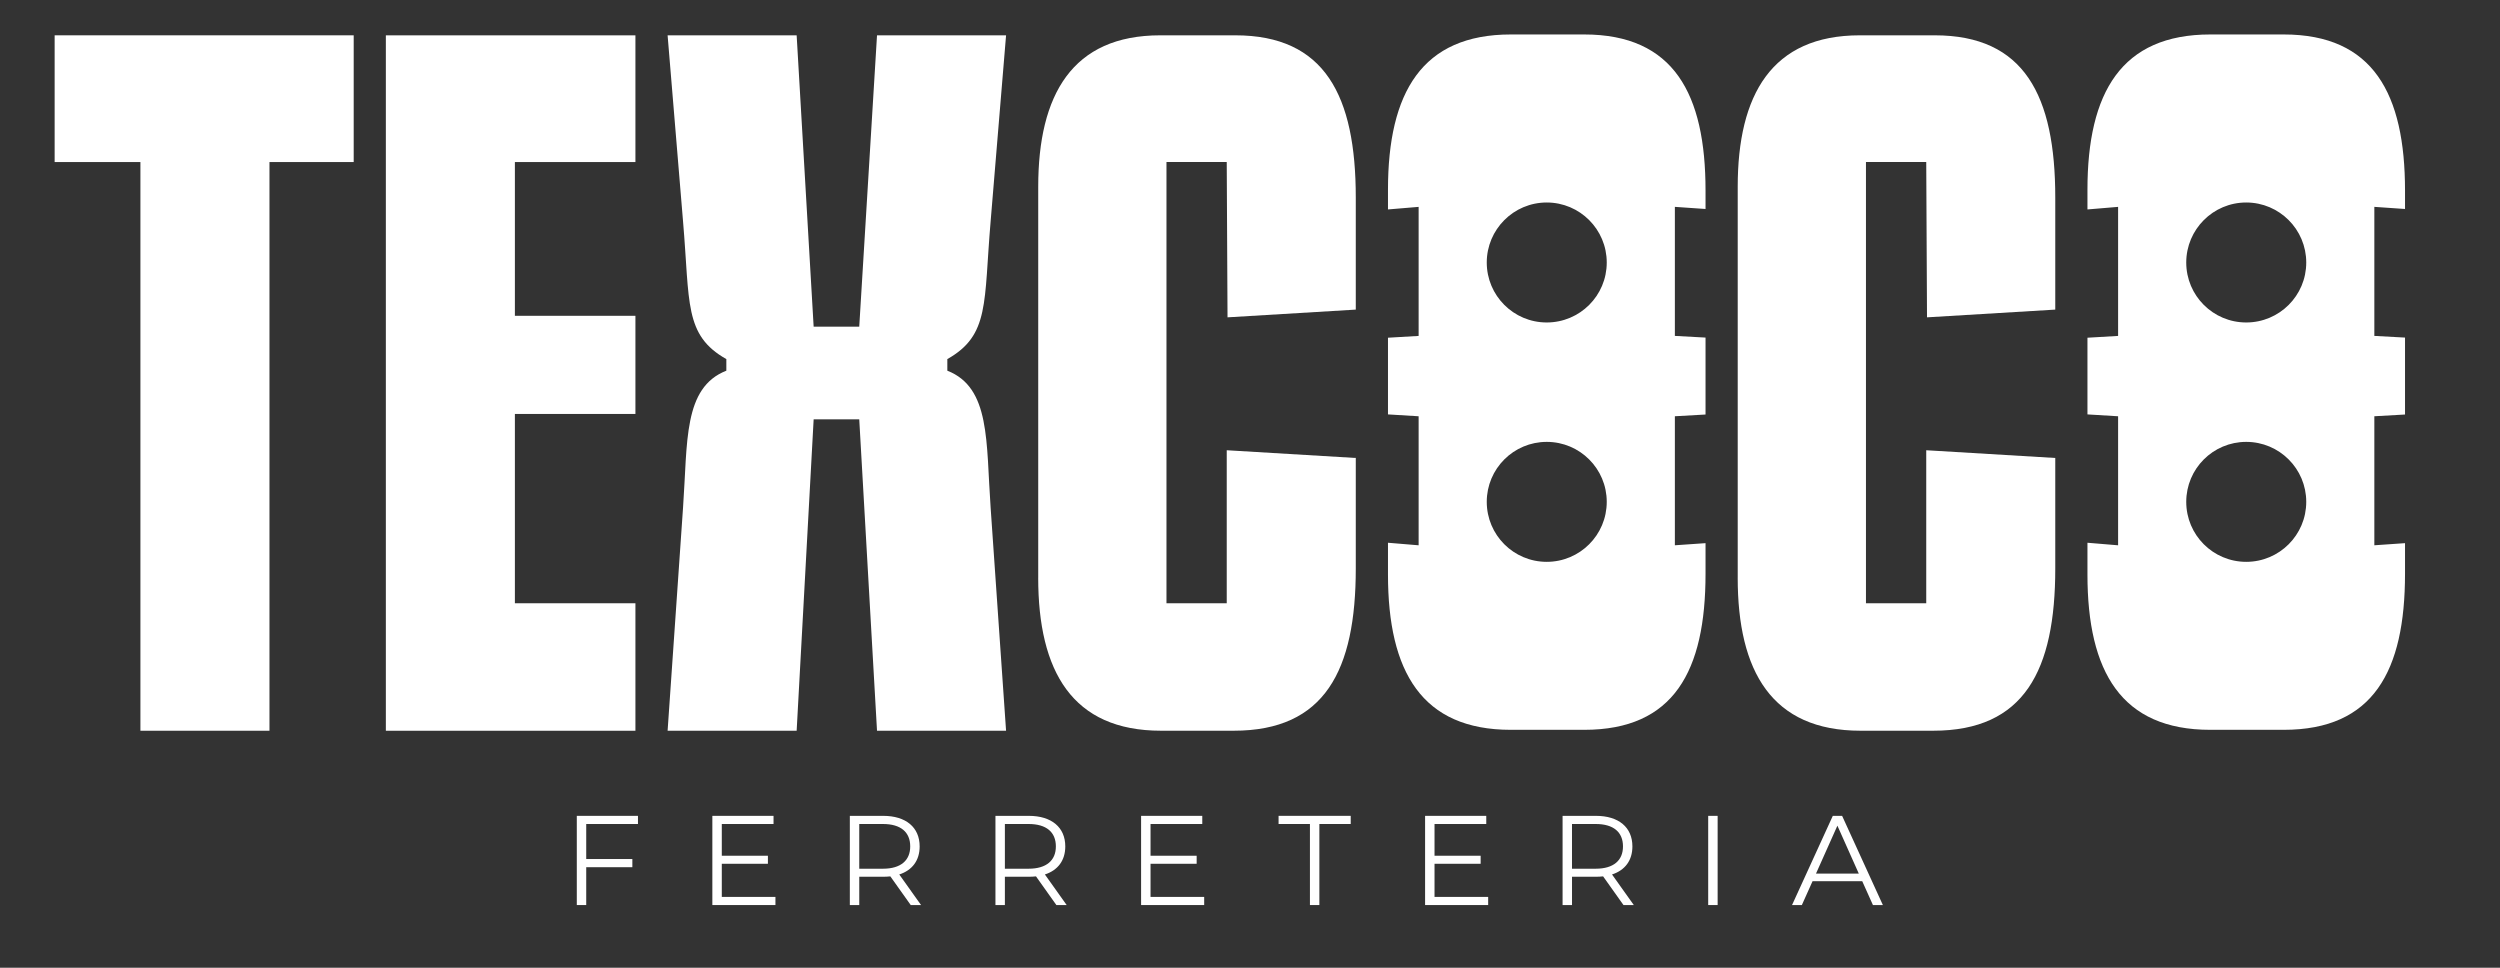 <svg xmlns="http://www.w3.org/2000/svg" xmlns:xlink="http://www.w3.org/1999/xlink" viewBox="820 1008 620 240" preserveAspectRatio="xMidYMid meet" version="1.0"><rect x="820" y="1008" width="620" height="240" fill="#333333" stroke="none"/><path fill="#ffffff" d="M 965.383 1212.352 L 965.383 1221.039 L 976.824 1221.039 L 976.824 1223.066 L 965.383 1223.066 L 965.383 1232.453 L 963.047 1232.453 L 963.047 1210.332 L 978.215 1210.332 L 978.215 1212.355 L 965.383 1212.355 Z M 965.383 1212.352 " fill-opacity="1" fill-rule="nonzero"/><path fill="#ffffff" d="M 1012.309 1230.43 L 1012.309 1232.453 L 996.664 1232.453 L 996.664 1210.332 L 1011.836 1210.332 L 1011.836 1212.355 L 999.004 1212.355 L 999.004 1220.223 L 1010.441 1220.223 L 1010.441 1222.215 L 999.004 1222.215 L 999.004 1230.434 L 1012.309 1230.434 Z M 1012.309 1230.43 " fill-opacity="1" fill-rule="nonzero"/><path fill="#ffffff" d="M 1045.863 1232.453 L 1040.805 1225.34 C 1040.238 1225.402 1039.668 1225.434 1039.039 1225.434 L 1033.098 1225.434 L 1033.098 1232.453 L 1030.758 1232.453 L 1030.758 1210.332 L 1039.039 1210.332 C 1044.664 1210.332 1048.074 1213.176 1048.074 1217.914 C 1048.074 1221.391 1046.238 1223.824 1043.02 1224.867 L 1048.422 1232.453 Z M 1045.734 1217.914 C 1045.734 1214.375 1043.398 1212.352 1038.973 1212.352 L 1033.094 1212.352 L 1033.094 1223.441 L 1038.973 1223.441 C 1043.398 1223.441 1045.734 1221.387 1045.734 1217.91 Z M 1045.734 1217.914 " fill-opacity="1" fill-rule="nonzero"/><path fill="#ffffff" d="M 1081.98 1232.453 L 1076.926 1225.34 C 1076.355 1225.402 1075.789 1225.434 1075.152 1225.434 L 1069.211 1225.434 L 1069.211 1232.453 L 1066.871 1232.453 L 1066.871 1210.332 L 1075.152 1210.332 C 1080.781 1210.332 1084.191 1213.176 1084.191 1217.914 C 1084.191 1221.391 1082.355 1223.824 1079.133 1224.867 L 1084.535 1232.453 L 1081.977 1232.453 Z M 1081.855 1217.914 C 1081.855 1214.375 1079.516 1212.352 1075.09 1212.352 L 1069.211 1212.352 L 1069.211 1223.441 L 1075.09 1223.441 C 1079.516 1223.441 1081.855 1221.387 1081.855 1217.91 Z M 1081.855 1217.914 " fill-opacity="1" fill-rule="nonzero"/><path fill="#ffffff" d="M 1118.637 1230.43 L 1118.637 1232.453 L 1102.992 1232.453 L 1102.992 1210.332 L 1118.164 1210.332 L 1118.164 1212.355 L 1105.332 1212.355 L 1105.332 1220.223 L 1116.77 1220.223 L 1116.77 1222.215 L 1105.332 1222.215 L 1105.332 1230.434 L 1118.637 1230.434 Z M 1118.637 1230.43 " fill-opacity="1" fill-rule="nonzero"/><path fill="#ffffff" d="M 1144.859 1212.352 L 1137.086 1212.352 L 1137.086 1210.328 L 1154.977 1210.328 L 1154.977 1212.352 L 1147.203 1212.352 L 1147.203 1232.453 L 1144.863 1232.453 L 1144.863 1212.352 Z M 1144.859 1212.352 " fill-opacity="1" fill-rule="nonzero"/><path fill="#ffffff" d="M 1189.066 1230.43 L 1189.066 1232.453 L 1173.422 1232.453 L 1173.422 1210.332 L 1188.594 1210.332 L 1188.594 1212.355 L 1175.762 1212.355 L 1175.762 1220.223 L 1187.199 1220.223 L 1187.199 1222.215 L 1175.762 1222.215 L 1175.762 1230.434 L 1189.066 1230.434 Z M 1189.066 1230.43 " fill-opacity="1" fill-rule="nonzero"/><path fill="#ffffff" d="M 1222.625 1232.453 L 1217.57 1225.34 C 1217.004 1225.402 1216.43 1225.434 1215.801 1225.434 L 1209.859 1225.434 L 1209.859 1232.453 L 1207.52 1232.453 L 1207.52 1210.332 L 1215.801 1210.332 C 1221.43 1210.332 1224.836 1213.176 1224.836 1217.914 C 1224.836 1221.391 1223.004 1223.824 1219.781 1224.867 L 1225.184 1232.453 Z M 1222.5 1217.914 C 1222.5 1214.375 1220.16 1212.352 1215.734 1212.352 L 1209.855 1212.352 L 1209.855 1223.441 L 1215.734 1223.441 C 1220.16 1223.441 1222.5 1221.387 1222.5 1217.91 Z M 1222.5 1217.914 " fill-opacity="1" fill-rule="nonzero"/><path fill="#ffffff" d="M 1243.633 1210.332 L 1245.973 1210.332 L 1245.973 1232.453 L 1243.633 1232.453 Z M 1243.633 1210.332 " fill-opacity="1" fill-rule="nonzero"/><path fill="#ffffff" d="M 1281.836 1226.543 L 1269.512 1226.543 L 1266.859 1232.453 L 1264.426 1232.453 L 1274.535 1210.332 L 1276.844 1210.332 L 1286.953 1232.453 L 1284.488 1232.453 Z M 1280.98 1224.648 L 1275.676 1212.766 L 1270.367 1224.648 L 1280.984 1224.648 Z M 1280.98 1224.648 " fill-opacity="1" fill-rule="nonzero"/><path fill="#ffffff" d="M 833.555 1016.758 L 907.715 1016.758 L 907.715 1048.188 L 886.828 1048.188 L 886.828 1189.223 L 854.824 1189.223 L 854.824 1048.188 L 833.551 1048.188 L 833.551 1016.758 Z M 833.555 1016.758 " fill-opacity="1" fill-rule="nonzero"/><path fill="#ffffff" d="M 977.586 1048.188 L 947.691 1048.188 L 947.691 1086.32 L 977.586 1086.32 L 977.586 1110.66 L 947.691 1110.66 L 947.691 1157.609 L 977.586 1157.609 L 977.586 1189.227 L 915.691 1189.227 L 915.691 1016.766 L 977.586 1016.766 L 977.586 1048.191 Z M 977.586 1048.188 " fill-opacity="1" fill-rule="nonzero"/><path fill="#ffffff" d="M 1000.133 1099.93 L 1000.133 1097.055 C 989.594 1091.113 991.125 1083.066 989.398 1062.945 L 985.566 1016.766 L 1017.57 1016.766 L 1021.785 1089.008 L 1033.094 1089.008 L 1037.5 1016.766 L 1069.504 1016.766 L 1065.672 1062.945 C 1063.949 1083.066 1065.477 1091.117 1054.938 1097.055 L 1054.938 1099.93 C 1065.672 1104.141 1064.52 1117.555 1065.672 1133.848 L 1069.504 1189.227 L 1037.5 1189.227 L 1033.094 1112 L 1021.785 1112 L 1017.57 1189.227 L 985.566 1189.227 L 989.398 1133.848 C 990.551 1117.559 989.398 1104.148 1000.133 1099.93 Z M 1000.133 1099.93 " fill-opacity="1" fill-rule="nonzero"/><path fill="#ffffff" d="M 1077.48 1151.281 L 1077.48 1054.316 C 1077.48 1031.512 1085.906 1016.758 1107.754 1016.758 L 1126.34 1016.758 C 1148.57 1016.758 1156.234 1031.707 1156.234 1057 L 1156.234 1084.781 L 1124.426 1086.699 L 1124.23 1048.184 L 1109.285 1048.184 L 1109.285 1157.602 L 1124.23 1157.602 L 1124.23 1119.66 L 1156.234 1121.578 L 1156.234 1148.98 C 1156.234 1174.27 1148.57 1189.219 1125.957 1189.219 L 1107.945 1189.219 C 1085.906 1189.219 1077.473 1174.465 1077.473 1151.277 Z M 1077.48 1151.281 " fill-opacity="1" fill-rule="nonzero"/><path fill="#ffffff" d="M 1250.953 1151.281 L 1250.953 1054.316 C 1250.953 1031.512 1259.383 1016.758 1281.23 1016.758 L 1299.816 1016.758 C 1322.043 1016.758 1329.707 1031.707 1329.707 1057 L 1329.707 1084.781 L 1297.898 1086.699 L 1297.707 1048.184 L 1282.758 1048.184 L 1282.758 1157.602 L 1297.707 1157.602 L 1297.707 1119.66 L 1329.707 1121.578 L 1329.707 1148.98 C 1329.707 1174.27 1322.043 1189.219 1299.434 1189.219 L 1281.418 1189.219 C 1259.383 1189.219 1250.949 1174.465 1250.949 1151.277 Z M 1250.953 1151.281 " fill-opacity="1" fill-rule="nonzero"/><path fill="#ffffff" d="M 1242.973 1059.836 L 1242.973 1055.258 C 1242.973 1031.305 1235.117 1016.547 1212.891 1016.547 L 1194.688 1016.547 C 1172.648 1016.547 1164.219 1030.918 1164.219 1055.066 L 1164.219 1059.941 L 1171.82 1059.305 L 1171.82 1091.309 L 1164.219 1091.754 L 1164.219 1110.773 L 1171.82 1111.234 L 1171.82 1143.234 L 1164.219 1142.602 L 1164.219 1150.48 C 1164.219 1174.625 1172.648 1188.996 1194.688 1188.996 L 1212.891 1188.996 C 1235.117 1188.996 1242.973 1174.434 1242.973 1150.289 L 1242.973 1142.703 L 1235.367 1143.23 L 1235.367 1111.23 L 1242.973 1110.801 L 1242.973 1091.719 L 1235.367 1091.305 L 1235.367 1059.301 L 1242.973 1059.828 Z M 1203.59 1147.336 C 1195.367 1147.336 1188.715 1140.676 1188.715 1132.457 C 1188.715 1124.238 1195.371 1117.586 1203.59 1117.586 C 1211.809 1117.586 1218.473 1124.242 1218.473 1132.457 C 1218.473 1140.672 1211.812 1147.336 1203.59 1147.336 Z M 1203.59 1087.973 C 1195.367 1087.973 1188.715 1081.309 1188.715 1073.105 C 1188.715 1064.902 1195.371 1058.219 1203.59 1058.219 C 1211.809 1058.219 1218.473 1064.895 1218.473 1073.105 C 1218.473 1081.32 1211.812 1087.973 1203.59 1087.973 Z M 1203.59 1087.973 " fill-opacity="1" fill-rule="nonzero"/><path fill="#ffffff" d="M 1416.445 1059.836 L 1416.445 1055.258 C 1416.445 1031.305 1408.586 1016.547 1386.359 1016.547 L 1368.156 1016.547 C 1346.117 1016.547 1337.688 1030.918 1337.688 1055.066 L 1337.688 1059.941 L 1345.289 1059.305 L 1345.289 1091.309 L 1337.688 1091.754 L 1337.688 1110.773 L 1345.289 1111.234 L 1345.289 1143.234 L 1337.688 1142.602 L 1337.688 1150.48 C 1337.688 1174.625 1346.117 1188.996 1368.156 1188.996 L 1386.359 1188.996 C 1408.586 1188.996 1416.445 1174.434 1416.445 1150.289 L 1416.445 1142.703 L 1408.836 1143.23 L 1408.836 1111.23 L 1416.445 1110.801 L 1416.445 1091.719 L 1408.836 1091.305 L 1408.836 1059.301 L 1416.445 1059.828 Z M 1377.062 1147.336 C 1368.84 1147.336 1362.188 1140.676 1362.188 1132.457 C 1362.188 1124.238 1368.844 1117.586 1377.062 1117.586 C 1385.281 1117.586 1391.949 1124.242 1391.949 1132.457 C 1391.949 1140.672 1385.285 1147.336 1377.062 1147.336 Z M 1377.062 1087.973 C 1368.84 1087.973 1362.188 1081.309 1362.188 1073.105 C 1362.188 1064.902 1368.844 1058.219 1377.062 1058.219 C 1385.281 1058.219 1391.949 1064.895 1391.949 1073.105 C 1391.949 1081.32 1385.285 1087.973 1377.062 1087.973 Z M 1377.062 1087.973 " fill-opacity="1" fill-rule="nonzero"/></svg>